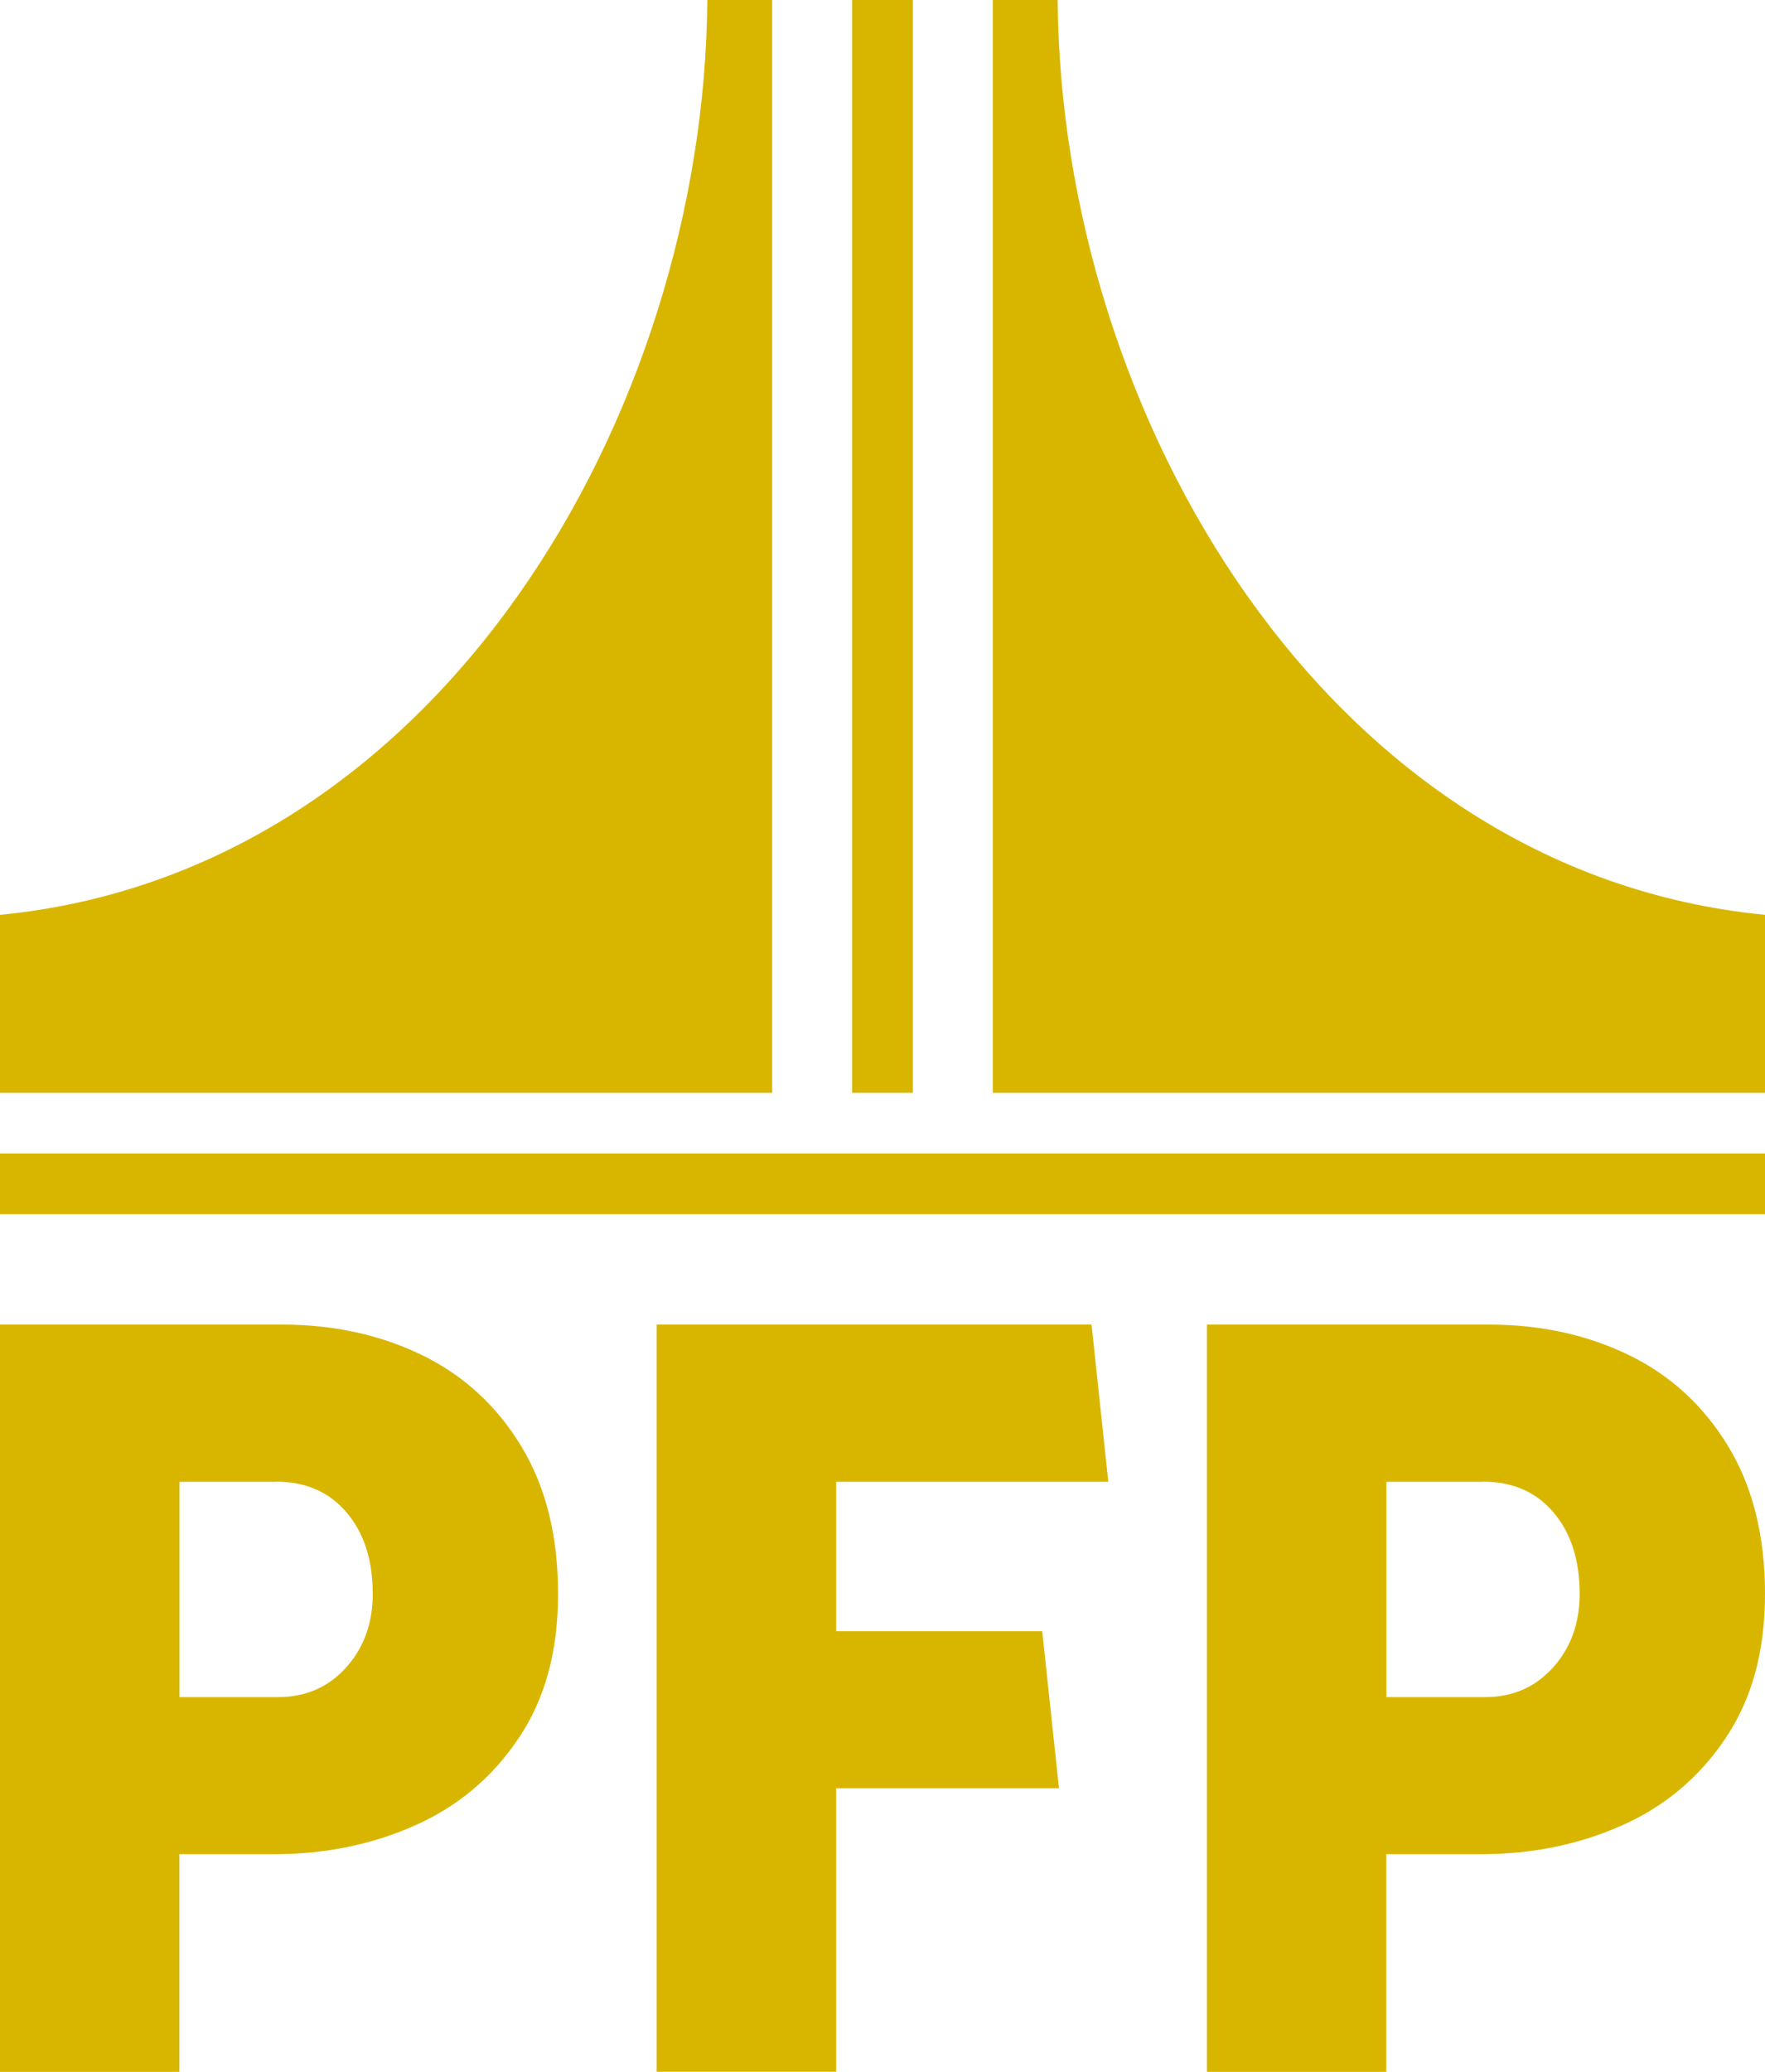 <?xml version="1.0" encoding="UTF-8"?><svg id="Layer_2" xmlns="http://www.w3.org/2000/svg" viewBox="0 0 160 187.7"><defs><style>.cls-1{fill:#d8b600;}</style></defs><g id="Poster"><g id="Logo-Gold"><path id="Path_1" class="cls-1" d="M64.12,0h5.88V99H0v-16.12C39.87,78.99,63.85,37.42,64.12,0Zm13.13,0h5.5V99h-5.5V0Zm82.75,104.5v5.5H0v-5.5H160Zm0-21.62v16.12H90V0h5.88c.27,37.42,24.25,78.99,64.12,82.88Z"/><g><path class="cls-1" d="M16.27,187.7H0V120H25.56c4.65,0,8.86,.91,12.65,2.74,3.78,1.83,6.79,4.58,9.03,8.26s3.35,8.15,3.35,13.39-1.19,9.54-3.58,13.09c-2.38,3.55-5.53,6.19-9.43,7.91-3.9,1.73-8.15,2.59-12.74,2.59h-8.58v19.71Zm8.76-53.46h-8.76v19.51h8.94c2.5,0,4.56-.9,6.17-2.69,1.61-1.79,2.41-4.02,2.41-6.67,0-3.05-.79-5.51-2.37-7.37-1.58-1.86-3.71-2.79-6.39-2.79Z"/><path class="cls-1" d="M96,162.01h-20.2v25.68h-16.27V120h39.42l1.52,14.24h-24.67v13.54h18.68l1.52,14.24Z"/><path class="cls-1" d="M125.68,187.7h-16.27V120h25.56c4.65,0,8.86,.91,12.65,2.74,3.78,1.83,6.79,4.58,9.03,8.26s3.35,8.15,3.35,13.39-1.19,9.54-3.58,13.09c-2.38,3.55-5.53,6.19-9.43,7.91-3.9,1.73-8.15,2.59-12.74,2.59h-8.58v19.71Zm8.76-53.46h-8.76v19.51h8.94c2.5,0,4.56-.9,6.17-2.69,1.61-1.79,2.41-4.02,2.41-6.67,0-3.05-.79-5.51-2.37-7.37-1.58-1.86-3.71-2.79-6.39-2.79Z"/></g></g></g></svg>